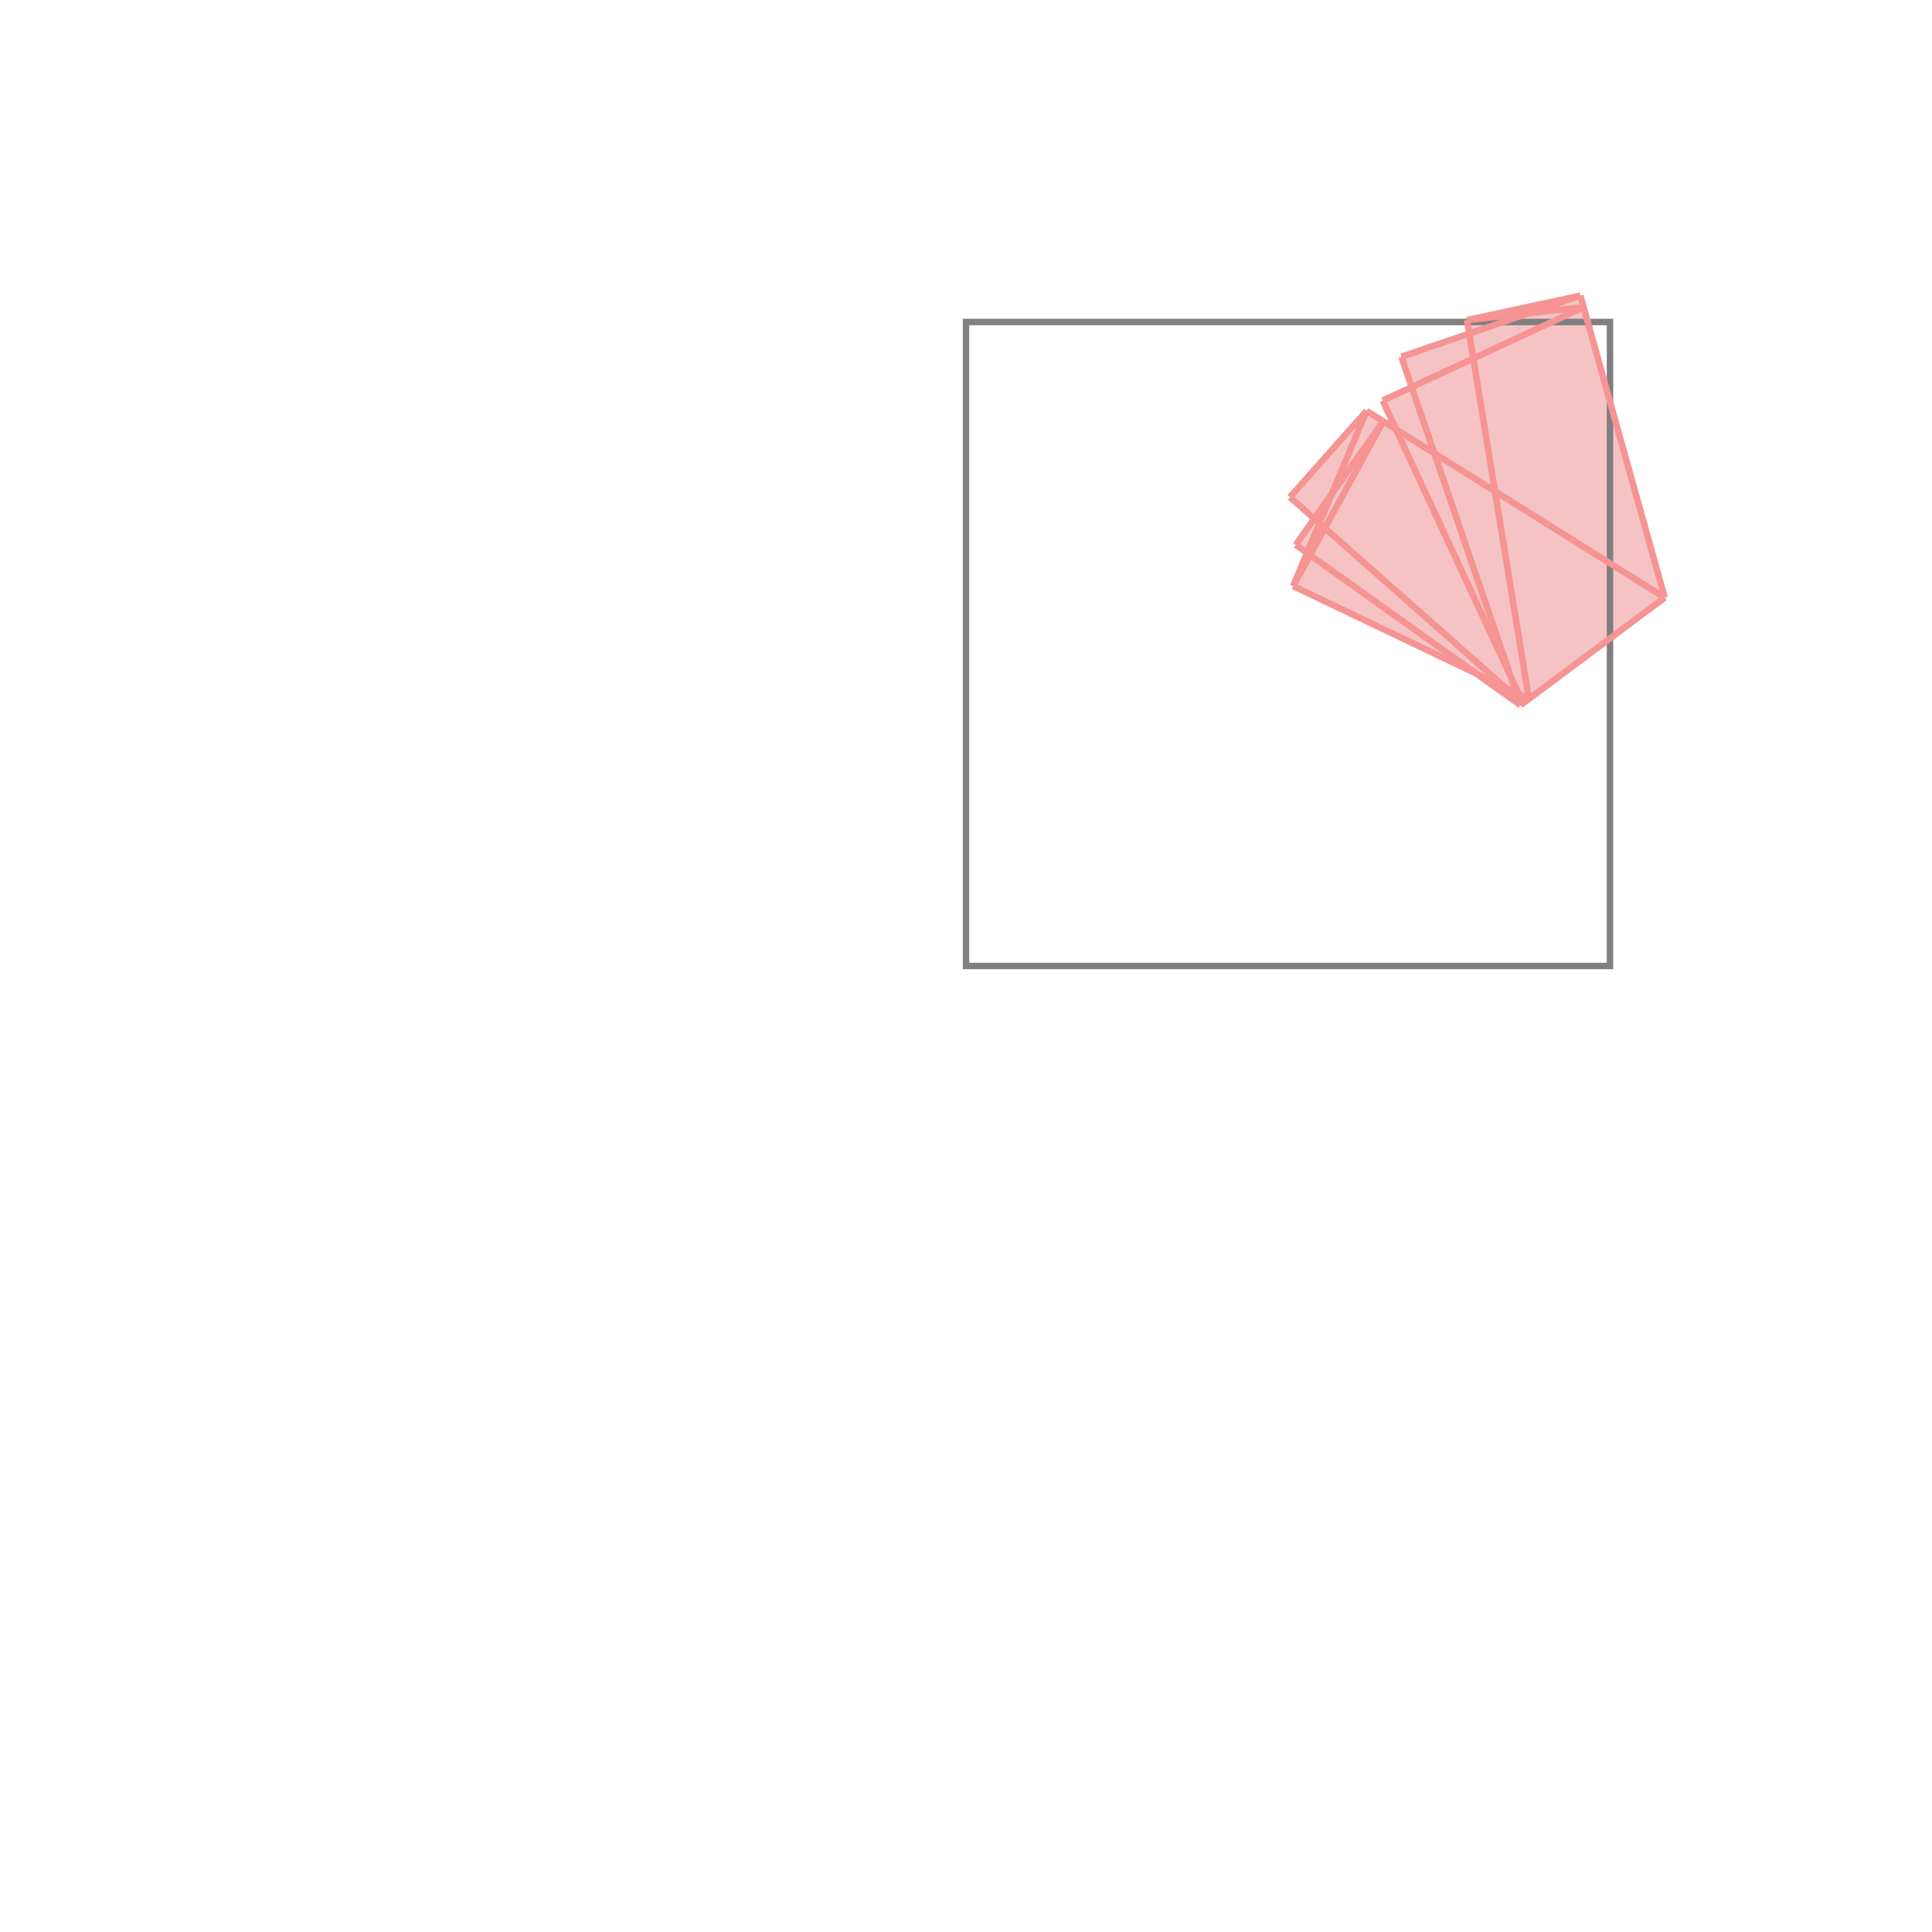 <svg xmlns="http://www.w3.org/2000/svg" viewBox="-1.5 -1.5 3 3">
<g transform="scale(1, -1)">
<path d="M0.861 0.405 L1.084 0.572 L0.954 1.041 L0.778 1.003 L0.782 0.982 L0.676 0.946 L0.692 0.899 L0.647 0.878 L0.667 0.834 L0.622 0.862 L0.503 0.728 L0.541 0.695 L0.512 0.654 L0.53 0.641 L0.508 0.59 L0.794 0.453 z " fill="rgb(245,195,195)" />
<path d="M0 0 L1 0 L1 1 L0 1  z" fill="none" stroke="rgb(128,128,128)" stroke-width="0.01" />
<line x1="0.861" y1="0.405" x2="1.085" y2="0.572" style="stroke:rgb(246,147,147);stroke-width:0.01" />
<line x1="0.508" y1="0.59" x2="0.622" y2="0.862" style="stroke:rgb(246,147,147);stroke-width:0.01" />
<line x1="0.508" y1="0.59" x2="0.648" y2="0.846" style="stroke:rgb(246,147,147);stroke-width:0.01" />
<line x1="0.512" y1="0.654" x2="0.648" y2="0.846" style="stroke:rgb(246,147,147);stroke-width:0.01" />
<line x1="0.503" y1="0.728" x2="0.622" y2="0.862" style="stroke:rgb(246,147,147);stroke-width:0.01" />
<line x1="0.874" y1="0.415" x2="0.778" y2="1.003" style="stroke:rgb(246,147,147);stroke-width:0.01" />
<line x1="0.861" y1="0.405" x2="0.676" y2="0.946" style="stroke:rgb(246,147,147);stroke-width:0.01" />
<line x1="1.085" y1="0.572" x2="0.954" y2="1.041" style="stroke:rgb(246,147,147);stroke-width:0.01" />
<line x1="0.865" y1="0.408" x2="0.647" y2="0.878" style="stroke:rgb(246,147,147);stroke-width:0.01" />
<line x1="0.647" y1="0.878" x2="0.959" y2="1.023" style="stroke:rgb(246,147,147);stroke-width:0.01" />
<line x1="0.676" y1="0.946" x2="0.954" y2="1.041" style="stroke:rgb(246,147,147);stroke-width:0.01" />
<line x1="0.865" y1="0.408" x2="0.503" y2="0.728" style="stroke:rgb(246,147,147);stroke-width:0.01" />
<line x1="0.861" y1="0.405" x2="0.512" y2="0.654" style="stroke:rgb(246,147,147);stroke-width:0.01" />
<line x1="0.874" y1="0.415" x2="0.508" y2="0.59" style="stroke:rgb(246,147,147);stroke-width:0.01" />
<line x1="0.778" y1="1.003" x2="0.954" y2="1.041" style="stroke:rgb(246,147,147);stroke-width:0.01" />
<line x1="1.085" y1="0.572" x2="0.622" y2="0.862" style="stroke:rgb(246,147,147);stroke-width:0.01" />
<line x1="0.778" y1="1.003" x2="0.959" y2="1.023" style="stroke:rgb(246,147,147);stroke-width:0.01" />
</g>
</svg>
